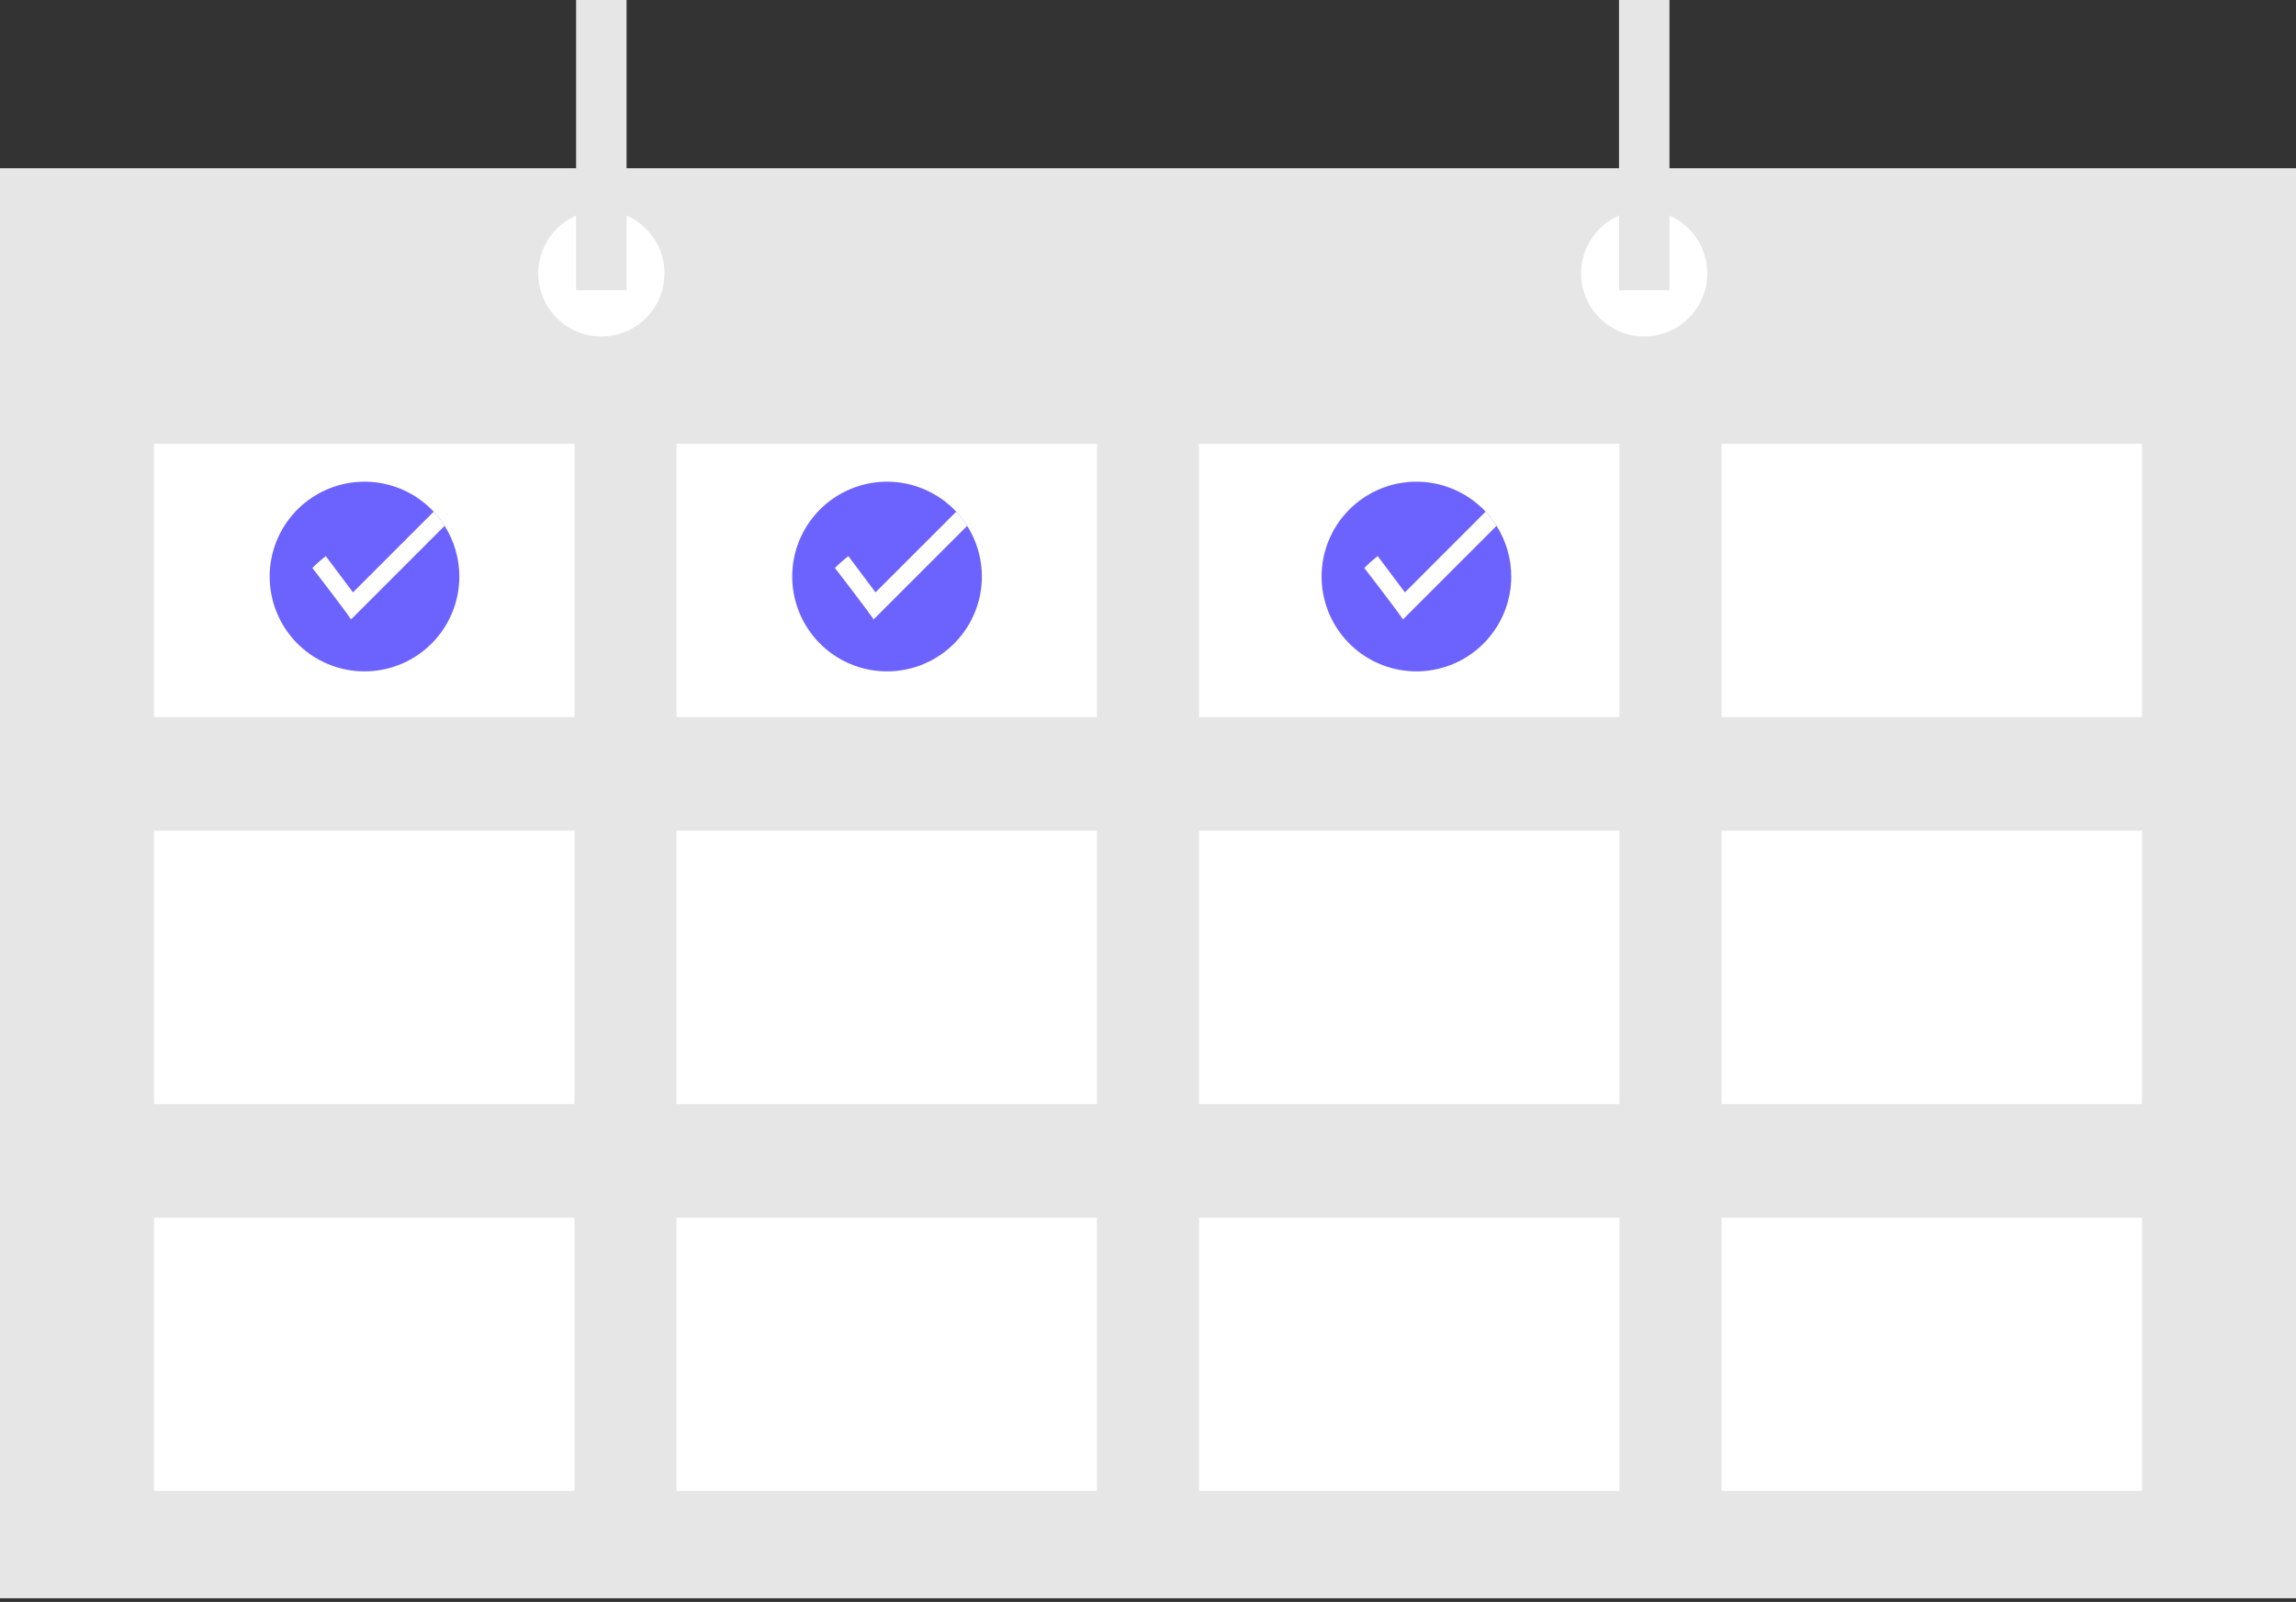 <svg width="205" height="143" viewBox="0 0 205 143" fill="none" xmlns="http://www.w3.org/2000/svg">
<rect x="0" y="0" width="205" height="143" fill="#333333" stroke="none"/>
<path d="M205 15.018H0V142.674H205V15.018Z" fill="#E6E6E6"/>
<path d="M51.296 39.611H13.75V64.016H51.296V39.611Z" fill="white"/>
<path d="M97.944 39.611H60.398V64.016H97.944V39.611Z" fill="white"/>
<path d="M144.6 39.611H107.055V64.016H144.6V39.611Z" fill="white"/>
<path d="M191.257 39.611H153.711V64.016H191.257V39.611Z" fill="white"/>
<path d="M51.296 74.153H13.75V98.558H51.296V74.153Z" fill="white"/>
<path d="M97.944 74.153H60.398V98.558H97.944V74.153Z" fill="white"/>
<path d="M144.6 74.153H107.055V98.558H144.6V74.153Z" fill="white"/>
<path d="M191.257 74.153H153.711V98.558H191.257V74.153Z" fill="white"/>
<path d="M51.296 108.695H13.75V133.1H51.296V108.695Z" fill="white"/>
<path d="M97.944 108.695H60.398V133.1H97.944V108.695Z" fill="white"/>
<path d="M144.6 108.695H107.055V133.1H144.6V108.695Z" fill="white"/>
<path d="M191.257 108.695H153.711V133.1H191.257V108.695Z" fill="white"/>
<path d="M53.694 30.037C56.805 30.037 59.326 27.515 59.326 24.405C59.326 21.294 56.805 18.773 53.694 18.773C50.584 18.773 48.062 21.294 48.062 24.405C48.062 27.515 50.584 30.037 53.694 30.037Z" fill="white"/>
<path d="M146.804 30.037C149.914 30.037 152.436 27.515 152.436 24.405C152.436 21.294 149.914 18.773 146.804 18.773C143.693 18.773 141.172 21.294 141.172 24.405C141.172 27.515 143.693 30.037 146.804 30.037Z" fill="white"/>
<path d="M55.943 0H51.438V25.907H55.943V0Z" fill="#E6E6E6"/>
<path d="M149.06 0H144.555V25.907H149.06V0Z" fill="#E6E6E6"/>
<path d="M134.933 51.475C134.931 53.514 134.194 55.483 132.856 57.022C131.518 58.561 129.67 59.565 127.651 59.85C125.632 60.135 123.578 59.682 121.866 58.574C120.155 57.467 118.9 55.778 118.334 53.82C117.767 51.861 117.926 49.764 118.782 47.913C119.638 46.062 121.132 44.583 122.992 43.746C124.851 42.909 126.95 42.771 128.903 43.358C130.855 43.945 132.531 45.216 133.621 46.939C134.48 48.296 134.935 49.869 134.933 51.475Z" fill="#6C63FF"/>
<path d="M133.622 46.939L125.264 55.295C124.739 54.482 121.812 50.703 121.812 50.703C122.188 50.324 122.588 49.97 123.01 49.645L125.437 52.881L132.643 45.675C133.009 46.064 133.336 46.488 133.622 46.939Z" fill="white"/>
<path d="M87.668 51.475C87.666 53.514 86.928 55.483 85.59 57.022C84.252 58.561 82.404 59.565 80.385 59.85C78.366 60.135 76.312 59.682 74.601 58.574C72.889 57.467 71.635 55.778 71.068 53.82C70.501 51.861 70.66 49.764 71.516 47.913C72.372 46.062 73.867 44.583 75.726 43.746C77.585 42.909 79.684 42.771 81.637 43.358C83.59 43.945 85.265 45.216 86.355 46.939C87.214 48.296 87.669 49.869 87.668 51.475Z" fill="#6C63FF"/>
<path d="M86.356 46.939L77.999 55.295C77.473 54.482 74.547 50.703 74.547 50.703C74.922 50.324 75.322 49.971 75.745 49.645L78.171 52.881L85.378 45.675C85.743 46.065 86.071 46.488 86.356 46.939Z" fill="white"/>
<path d="M41.011 51.475C41.01 53.514 40.272 55.483 38.934 57.022C37.596 58.561 35.748 59.565 33.729 59.85C31.71 60.135 29.656 59.682 27.945 58.575C26.233 57.467 24.978 55.778 24.412 53.82C23.845 51.861 24.004 49.764 24.86 47.913C25.716 46.062 27.211 44.583 29.07 43.746C30.929 42.909 33.028 42.771 34.981 43.358C36.934 43.945 38.609 45.216 39.699 46.939C40.558 48.296 41.013 49.869 41.011 51.475Z" fill="#6C63FF"/>
<path d="M39.7 46.939L31.342 55.295C30.817 54.482 27.891 50.703 27.891 50.703C28.266 50.324 28.666 49.971 29.088 49.645L31.515 52.881L38.721 45.675C39.087 46.065 39.414 46.488 39.7 46.939Z" fill="white"/>
</svg>
